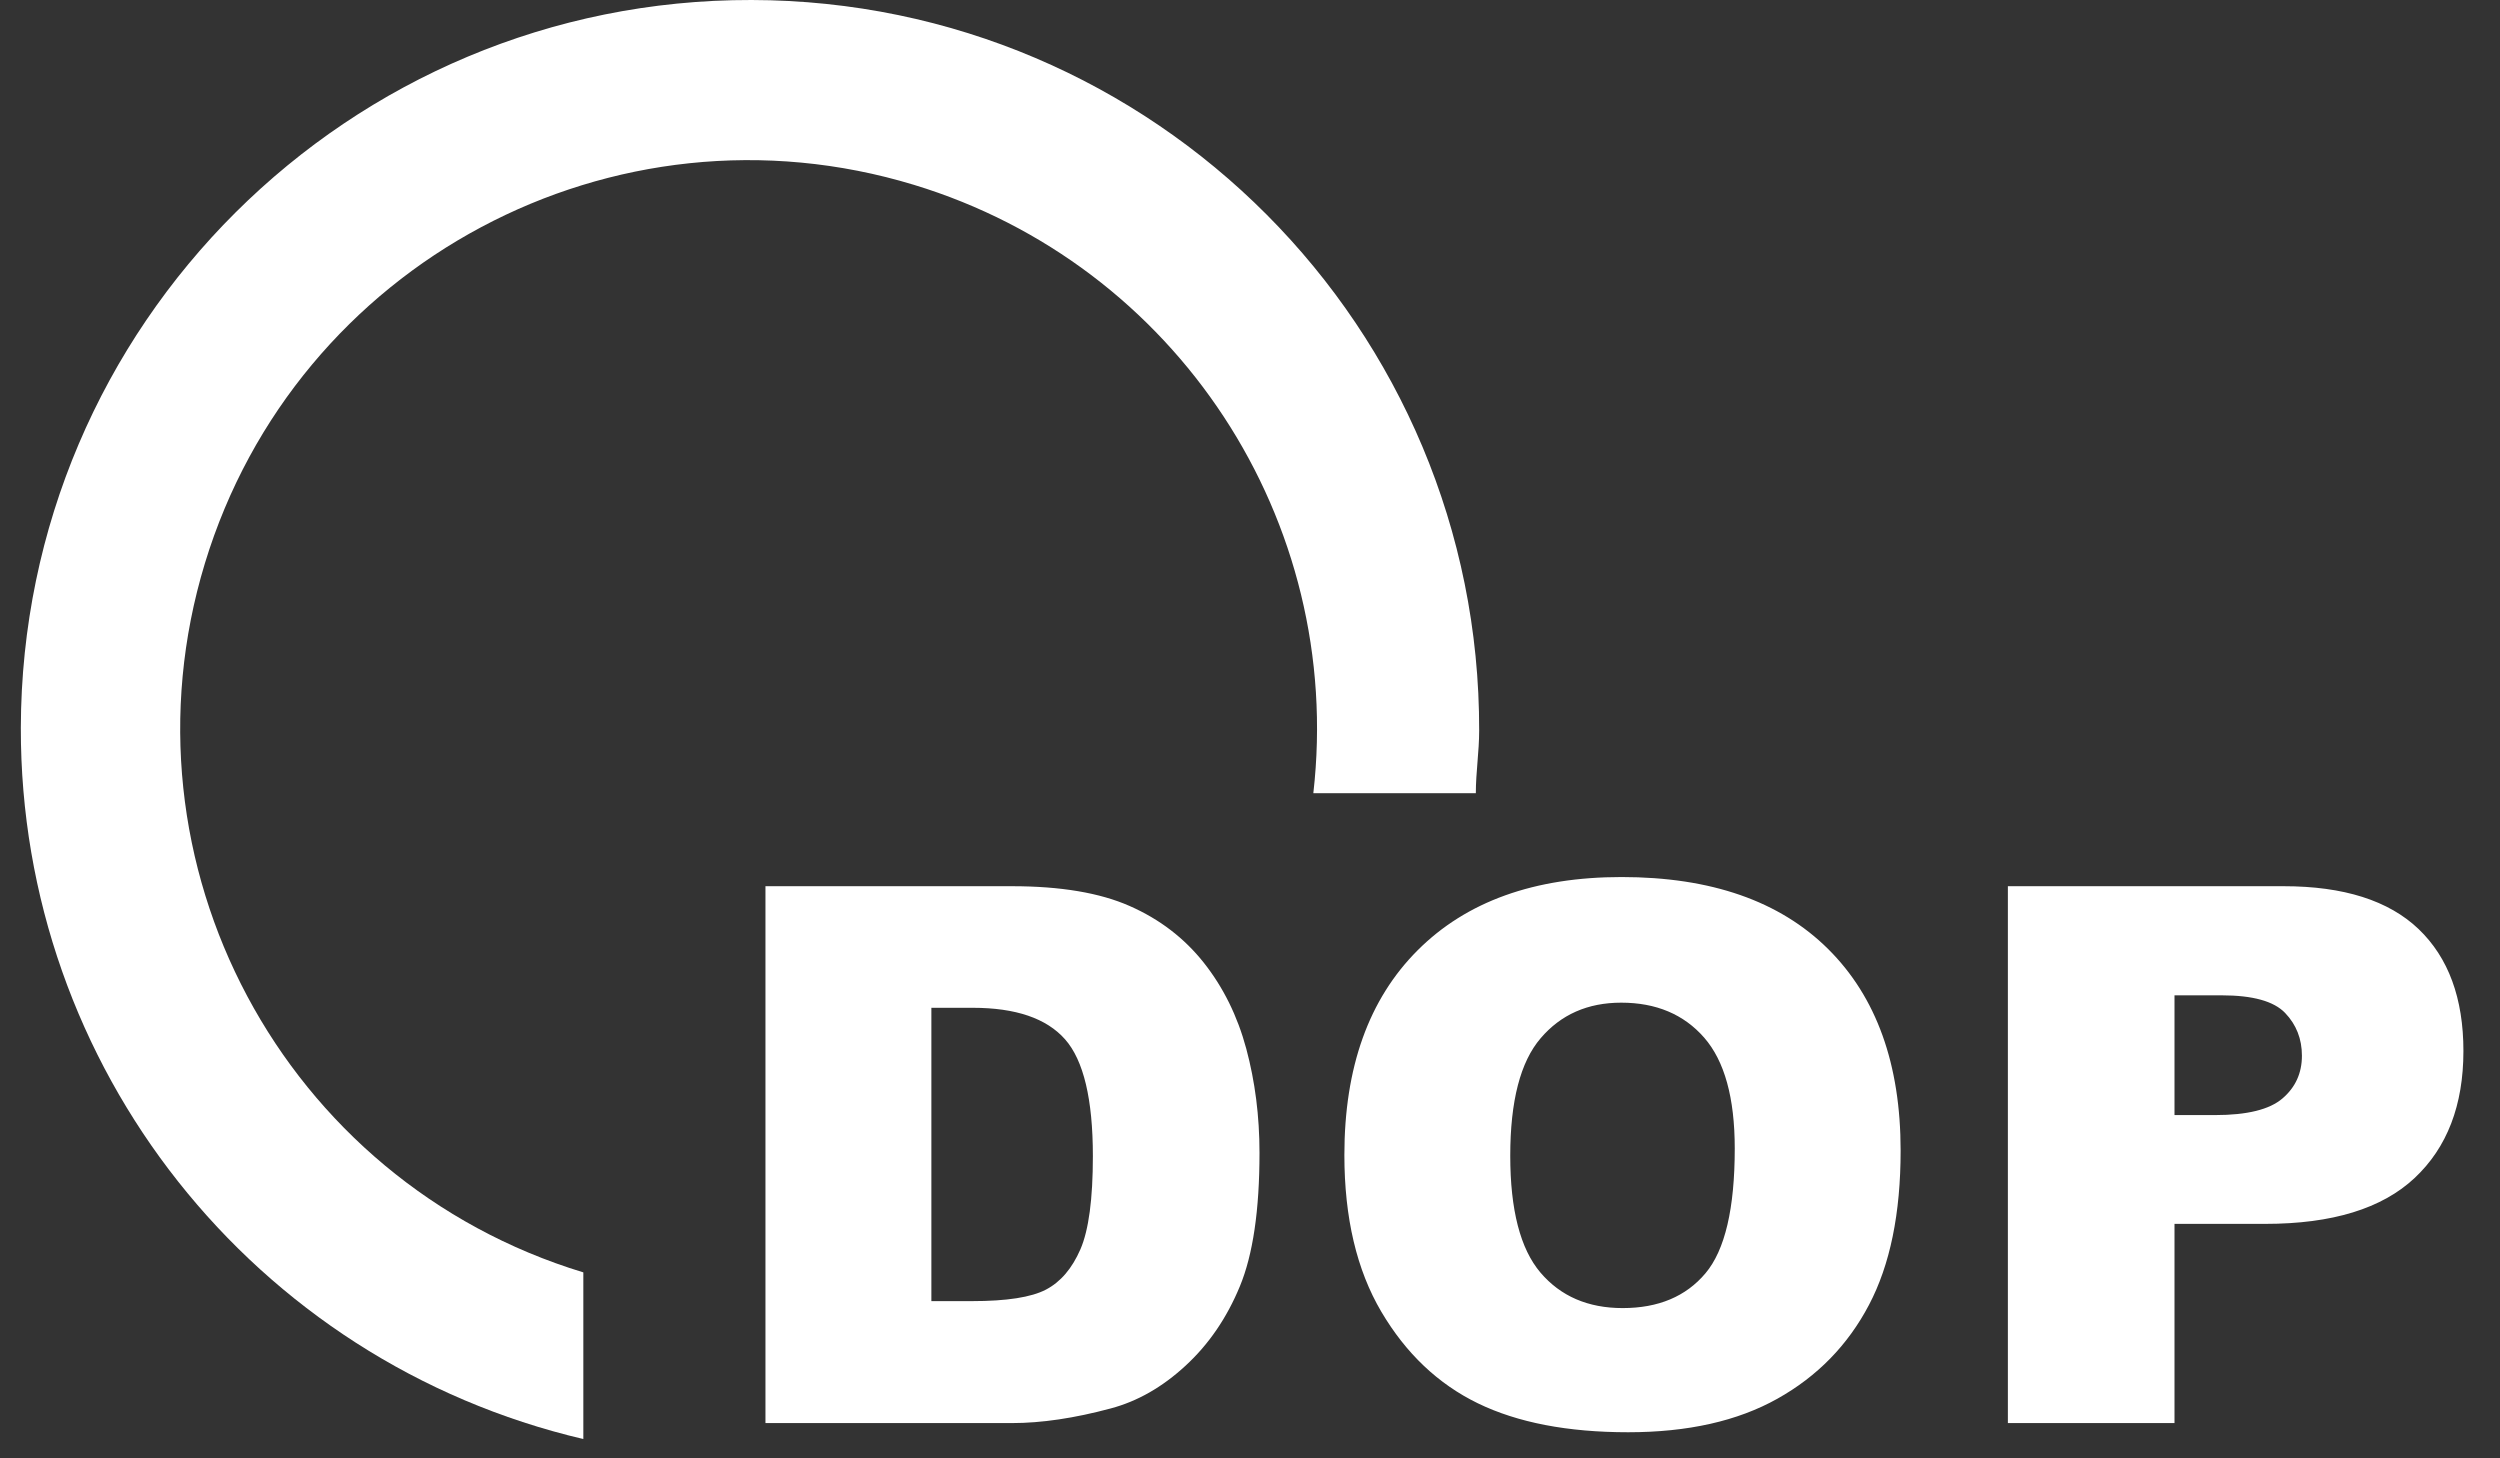 <?xml version="1.0" encoding="UTF-8"?>
<svg width="60px" height="35px" viewBox="0 0 60 35" version="1.1" xmlns="http://www.w3.org/2000/svg" xmlns:xlink="http://www.w3.org/1999/xlink">
    <rect x="0" y="0" width="60" height="35" fill="#333333" stroke="none"/>
    <!-- Generator: Sketch 55.1 (78136) - https://sketchapp.com -->
    <title>qlouddop-w</title>
    <desc>Created with Sketch.</desc>
    <g id="qloud" stroke="none" stroke-width="1" fill="none" fill-rule="evenodd">
        <g id="logo" transform="translate(-227, -90)" fill="#FFFFFF">
            <g id="dop-w" transform="translate(225.5, 88)">
                <path d="M19.871,23.269 L25.786,23.269 C26.952,23.269 27.894,23.427 28.612,23.744 C29.33,24.06 29.923,24.514 30.392,25.106 C30.86,25.698 31.2,26.386 31.411,27.171 C31.622,27.957 31.728,28.789 31.728,29.668 C31.728,31.045 31.571,32.112 31.257,32.871 C30.944,33.63 30.509,34.266 29.952,34.778 C29.396,35.291 28.798,35.632 28.159,35.802 C27.286,36.037 26.495,36.154 25.786,36.154 L19.871,36.154 L19.871,23.269 Z M23.853,26.187 L23.853,33.227 L24.828,33.227 C25.66,33.227 26.252,33.135 26.604,32.95 C26.955,32.766 27.23,32.443 27.43,31.983 C27.629,31.524 27.729,30.778 27.729,29.747 C27.729,28.381 27.506,27.447 27.061,26.943 C26.615,26.439 25.877,26.187 24.846,26.187 L23.853,26.187 Z M33.765,29.72 C33.765,27.617 34.351,25.979 35.523,24.807 C36.694,23.635 38.326,23.049 40.418,23.049 C42.563,23.049 44.215,23.625 45.375,24.776 C46.535,25.928 47.115,27.541 47.115,29.615 C47.115,31.121 46.862,32.356 46.355,33.319 C45.848,34.283 45.116,35.033 44.158,35.569 C43.2,36.106 42.006,36.374 40.576,36.374 C39.123,36.374 37.921,36.142 36.968,35.679 C36.016,35.216 35.244,34.484 34.652,33.482 C34.061,32.48 33.765,31.226 33.765,29.72 Z M37.746,29.738 C37.746,31.039 37.988,31.973 38.471,32.542 C38.955,33.11 39.612,33.394 40.444,33.394 C41.3,33.394 41.962,33.116 42.431,32.559 C42.9,32.003 43.134,31.004 43.134,29.562 C43.134,28.349 42.889,27.463 42.4,26.903 C41.911,26.344 41.247,26.064 40.409,26.064 C39.607,26.064 38.962,26.348 38.476,26.917 C37.989,27.485 37.746,28.425 37.746,29.738 Z M49.689,23.269 L56.307,23.269 C57.748,23.269 58.828,23.612 59.546,24.297 C60.263,24.983 60.622,25.959 60.622,27.224 C60.622,28.525 60.231,29.542 59.449,30.274 C58.667,31.006 57.473,31.373 55.867,31.373 L53.688,31.373 L53.688,36.154 L49.689,36.154 L49.689,23.269 Z M53.688,28.762 L54.663,28.762 C55.431,28.762 55.97,28.629 56.28,28.362 C56.591,28.096 56.746,27.754 56.746,27.338 C56.746,26.934 56.612,26.591 56.342,26.31 C56.072,26.029 55.566,25.888 54.822,25.888 L53.688,25.888 L53.688,28.762 Z" id="DOP" fill-rule="nonzero"></path>
                <path d="M15.5,32.537 C8.292,30.346 4.227,22.726 6.418,15.518 C8.61,8.311 16.229,4.245 23.437,6.437 C29.736,8.353 33.768,14.495 33.02,21.037 L36.92,21.037 C36.92,20.537 37,20.037 37,19.537 C37.021,9.872 29.202,2.02 19.537,2 C9.872,1.98 2.021,9.799 2,19.464 C1.983,27.601 7.578,34.677 15.5,36.537 L15.5,32.537 Z" id="Fill"></path>
            </g>
        </g>
    </g>
</svg>